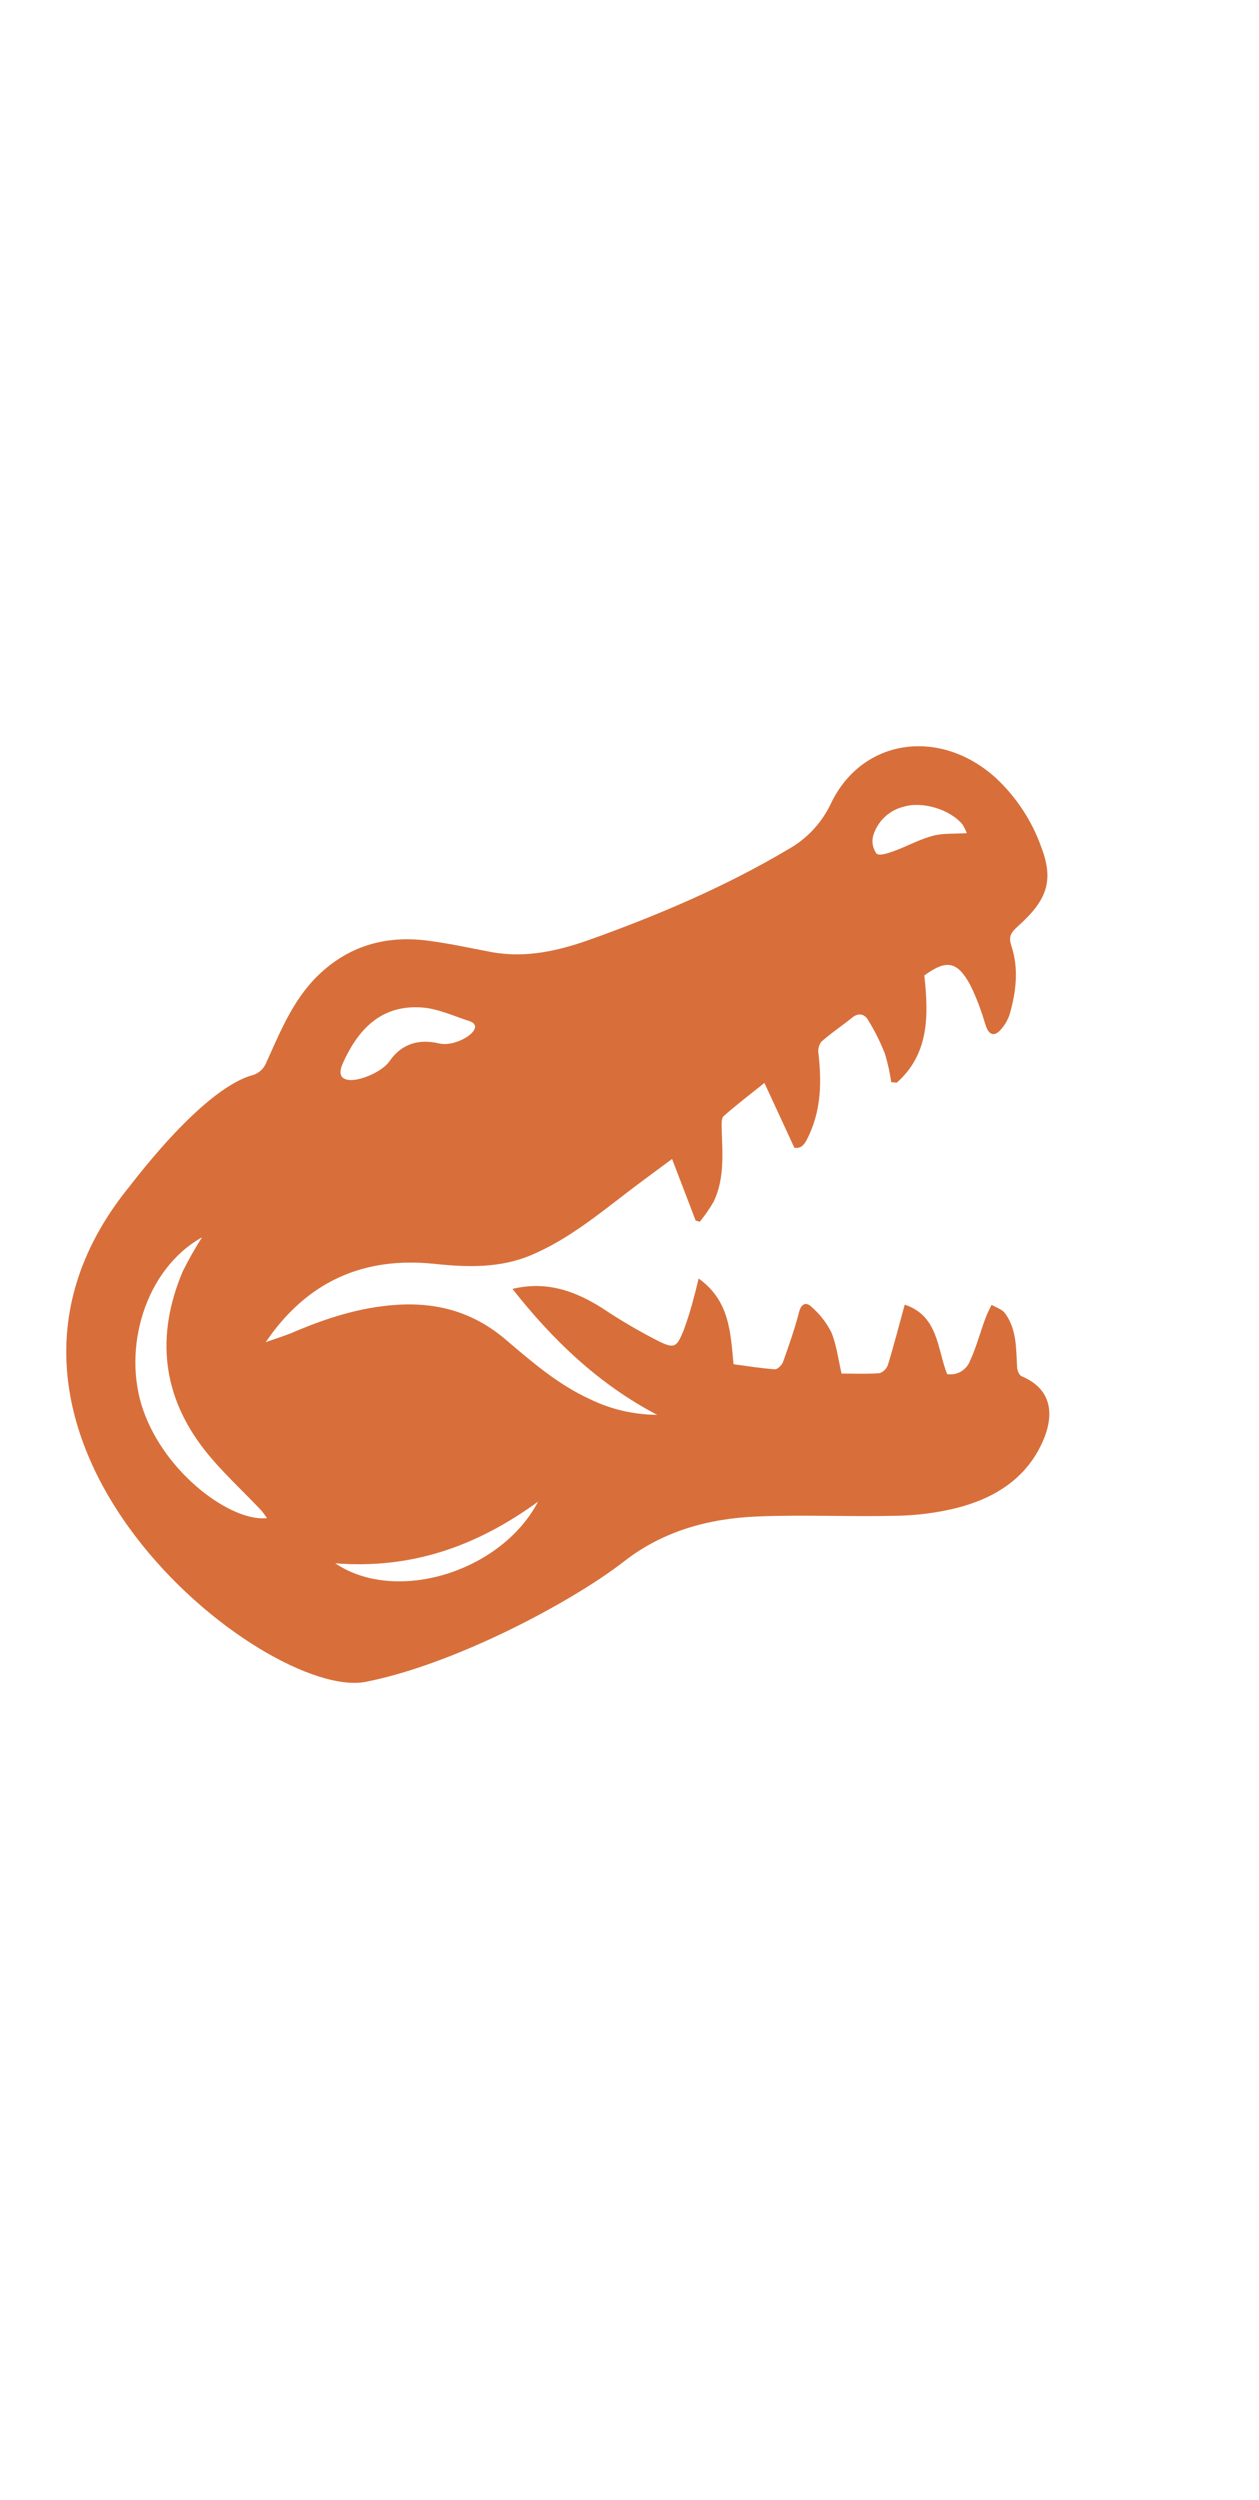 <svg width="70" height="139" viewBox="0 0 70 139" fill="none" xmlns="http://www.w3.org/2000/svg">
<path d="M21.656 59C22.331 58.021 23.3 57.747 24.414 58.012C25.428 58.255 27.135 57.106 26.084 56.765C25.208 56.483 24.329 56.068 23.433 56.011C21.173 55.862 19.887 57.25 19.051 59.141C18.338 60.755 21.037 59.897 21.656 59ZM14.843 84.397C14.693 84.196 14.617 84.069 14.515 83.962C13.481 82.867 12.354 81.846 11.421 80.672C9 77.616 8.649 74.238 10.169 70.668C10.49 70.023 10.846 69.395 11.235 68.789C8.053 70.57 6.784 74.997 7.957 78.383C9.195 81.959 12.891 84.631 14.843 84.4V84.397ZM18.63 86.908C21.978 89.186 27.85 87.422 29.918 83.485C26.516 85.963 22.888 87.252 18.63 86.914V86.908ZM53.755 46.321C53.69 46.153 53.61 45.992 53.515 45.839C52.823 44.992 51.255 44.529 50.223 44.857C49.828 44.956 49.465 45.158 49.171 45.44C48.877 45.723 48.663 46.077 48.548 46.468C48.503 46.636 48.496 46.813 48.529 46.984C48.561 47.156 48.631 47.318 48.734 47.458C48.884 47.599 49.384 47.436 49.698 47.32C50.421 47.058 51.111 46.668 51.848 46.474C52.413 46.313 53.038 46.366 53.755 46.321ZM7.064 66.131C7.123 66.103 11.079 60.654 13.981 59.793C14.168 59.748 14.341 59.658 14.485 59.532C14.629 59.406 14.74 59.246 14.809 59.068C15.578 57.374 16.267 55.645 17.615 54.299C19.311 52.62 21.354 52.01 23.671 52.284C24.888 52.431 26.092 52.701 27.299 52.927C29.217 53.286 31.043 52.868 32.828 52.23C36.635 50.864 40.342 49.287 43.826 47.218C44.848 46.646 45.669 45.773 46.177 44.718C47.898 41.05 52.241 40.438 55.349 43.234C56.494 44.296 57.367 45.618 57.892 47.089C58.618 48.993 58.197 50.06 56.592 51.502C56.205 51.846 56.064 52.081 56.228 52.574C56.654 53.856 56.496 55.145 56.132 56.409C56.029 56.717 55.864 56.999 55.646 57.239C55.315 57.626 55.007 57.572 54.829 57.078C54.719 56.773 54.643 56.457 54.527 56.155C54.361 55.673 54.164 55.201 53.936 54.745C53.221 53.441 52.628 53.334 51.393 54.231C51.63 56.435 51.676 58.585 49.859 60.194L49.551 60.165C49.476 59.631 49.36 59.104 49.203 58.588C48.945 57.928 48.627 57.294 48.254 56.692C48.062 56.376 47.728 56.285 47.367 56.587C46.801 57.047 46.208 57.434 45.671 57.913C45.601 58.004 45.55 58.108 45.522 58.218C45.493 58.329 45.487 58.444 45.504 58.557C45.68 60.1 45.665 61.616 44.999 63.072C44.812 63.472 44.634 63.901 44.165 63.808L42.501 60.208C41.653 60.882 40.93 61.441 40.24 62.047C40.11 62.16 40.119 62.471 40.124 62.688C40.161 64.079 40.305 65.484 39.686 66.797C39.458 67.194 39.197 67.571 38.907 67.925L38.68 67.863C38.262 66.777 37.847 65.691 37.367 64.435C36.465 65.106 35.671 65.682 34.891 66.28C33.196 67.578 31.54 68.93 29.542 69.777C27.805 70.513 25.996 70.46 24.174 70.268C20.192 69.847 17.058 71.258 14.775 74.619C15.281 74.438 15.798 74.283 16.293 74.074C18.135 73.29 20.003 72.68 22.04 72.545C24.349 72.392 26.346 72.974 28.101 74.464C29.57 75.714 31.029 76.981 32.806 77.791C33.968 78.357 35.243 78.654 36.536 78.66C33.303 76.967 30.74 74.517 28.494 71.659C30.373 71.204 31.981 71.766 33.515 72.748C34.514 73.415 35.552 74.023 36.623 74.568C37.499 74.994 37.621 74.907 38.002 73.984C38.235 73.357 38.433 72.717 38.596 72.068C38.678 71.786 38.737 71.504 38.842 71.08C40.568 72.314 40.613 74.069 40.785 75.847C41.543 75.948 42.317 76.075 43.094 76.129C43.235 76.129 43.476 75.892 43.538 75.717C43.863 74.802 44.185 73.885 44.428 72.946C44.549 72.469 44.826 72.381 45.095 72.635C45.563 73.036 45.947 73.526 46.225 74.077C46.508 74.766 46.601 75.542 46.79 76.366C47.465 76.366 48.183 76.397 48.895 76.346C49.004 76.311 49.103 76.251 49.185 76.171C49.267 76.091 49.329 75.994 49.367 75.886C49.698 74.805 49.98 73.71 50.302 72.534C52.173 73.16 52.102 74.969 52.659 76.397C52.926 76.439 53.199 76.388 53.432 76.252C53.665 76.115 53.843 75.902 53.936 75.649C54.295 74.881 54.501 74.052 54.804 73.253C54.891 73.008 55.021 72.779 55.131 72.545C55.383 72.692 55.697 72.785 55.869 72.999C56.53 73.891 56.493 74.958 56.55 75.999C56.55 76.179 56.663 76.456 56.798 76.512C58.573 77.26 58.618 78.77 57.929 80.246C57.005 82.244 55.256 83.308 53.207 83.835C52.105 84.108 50.975 84.254 49.839 84.273C47.256 84.335 44.668 84.205 42.091 84.312C39.407 84.425 36.869 85.114 34.693 86.812C31.842 89.033 25.329 92.521 20.345 93.503C14.764 94.606 -3.877 79.879 7.064 66.131Z" fill="#D86F3A"/>
</svg>
